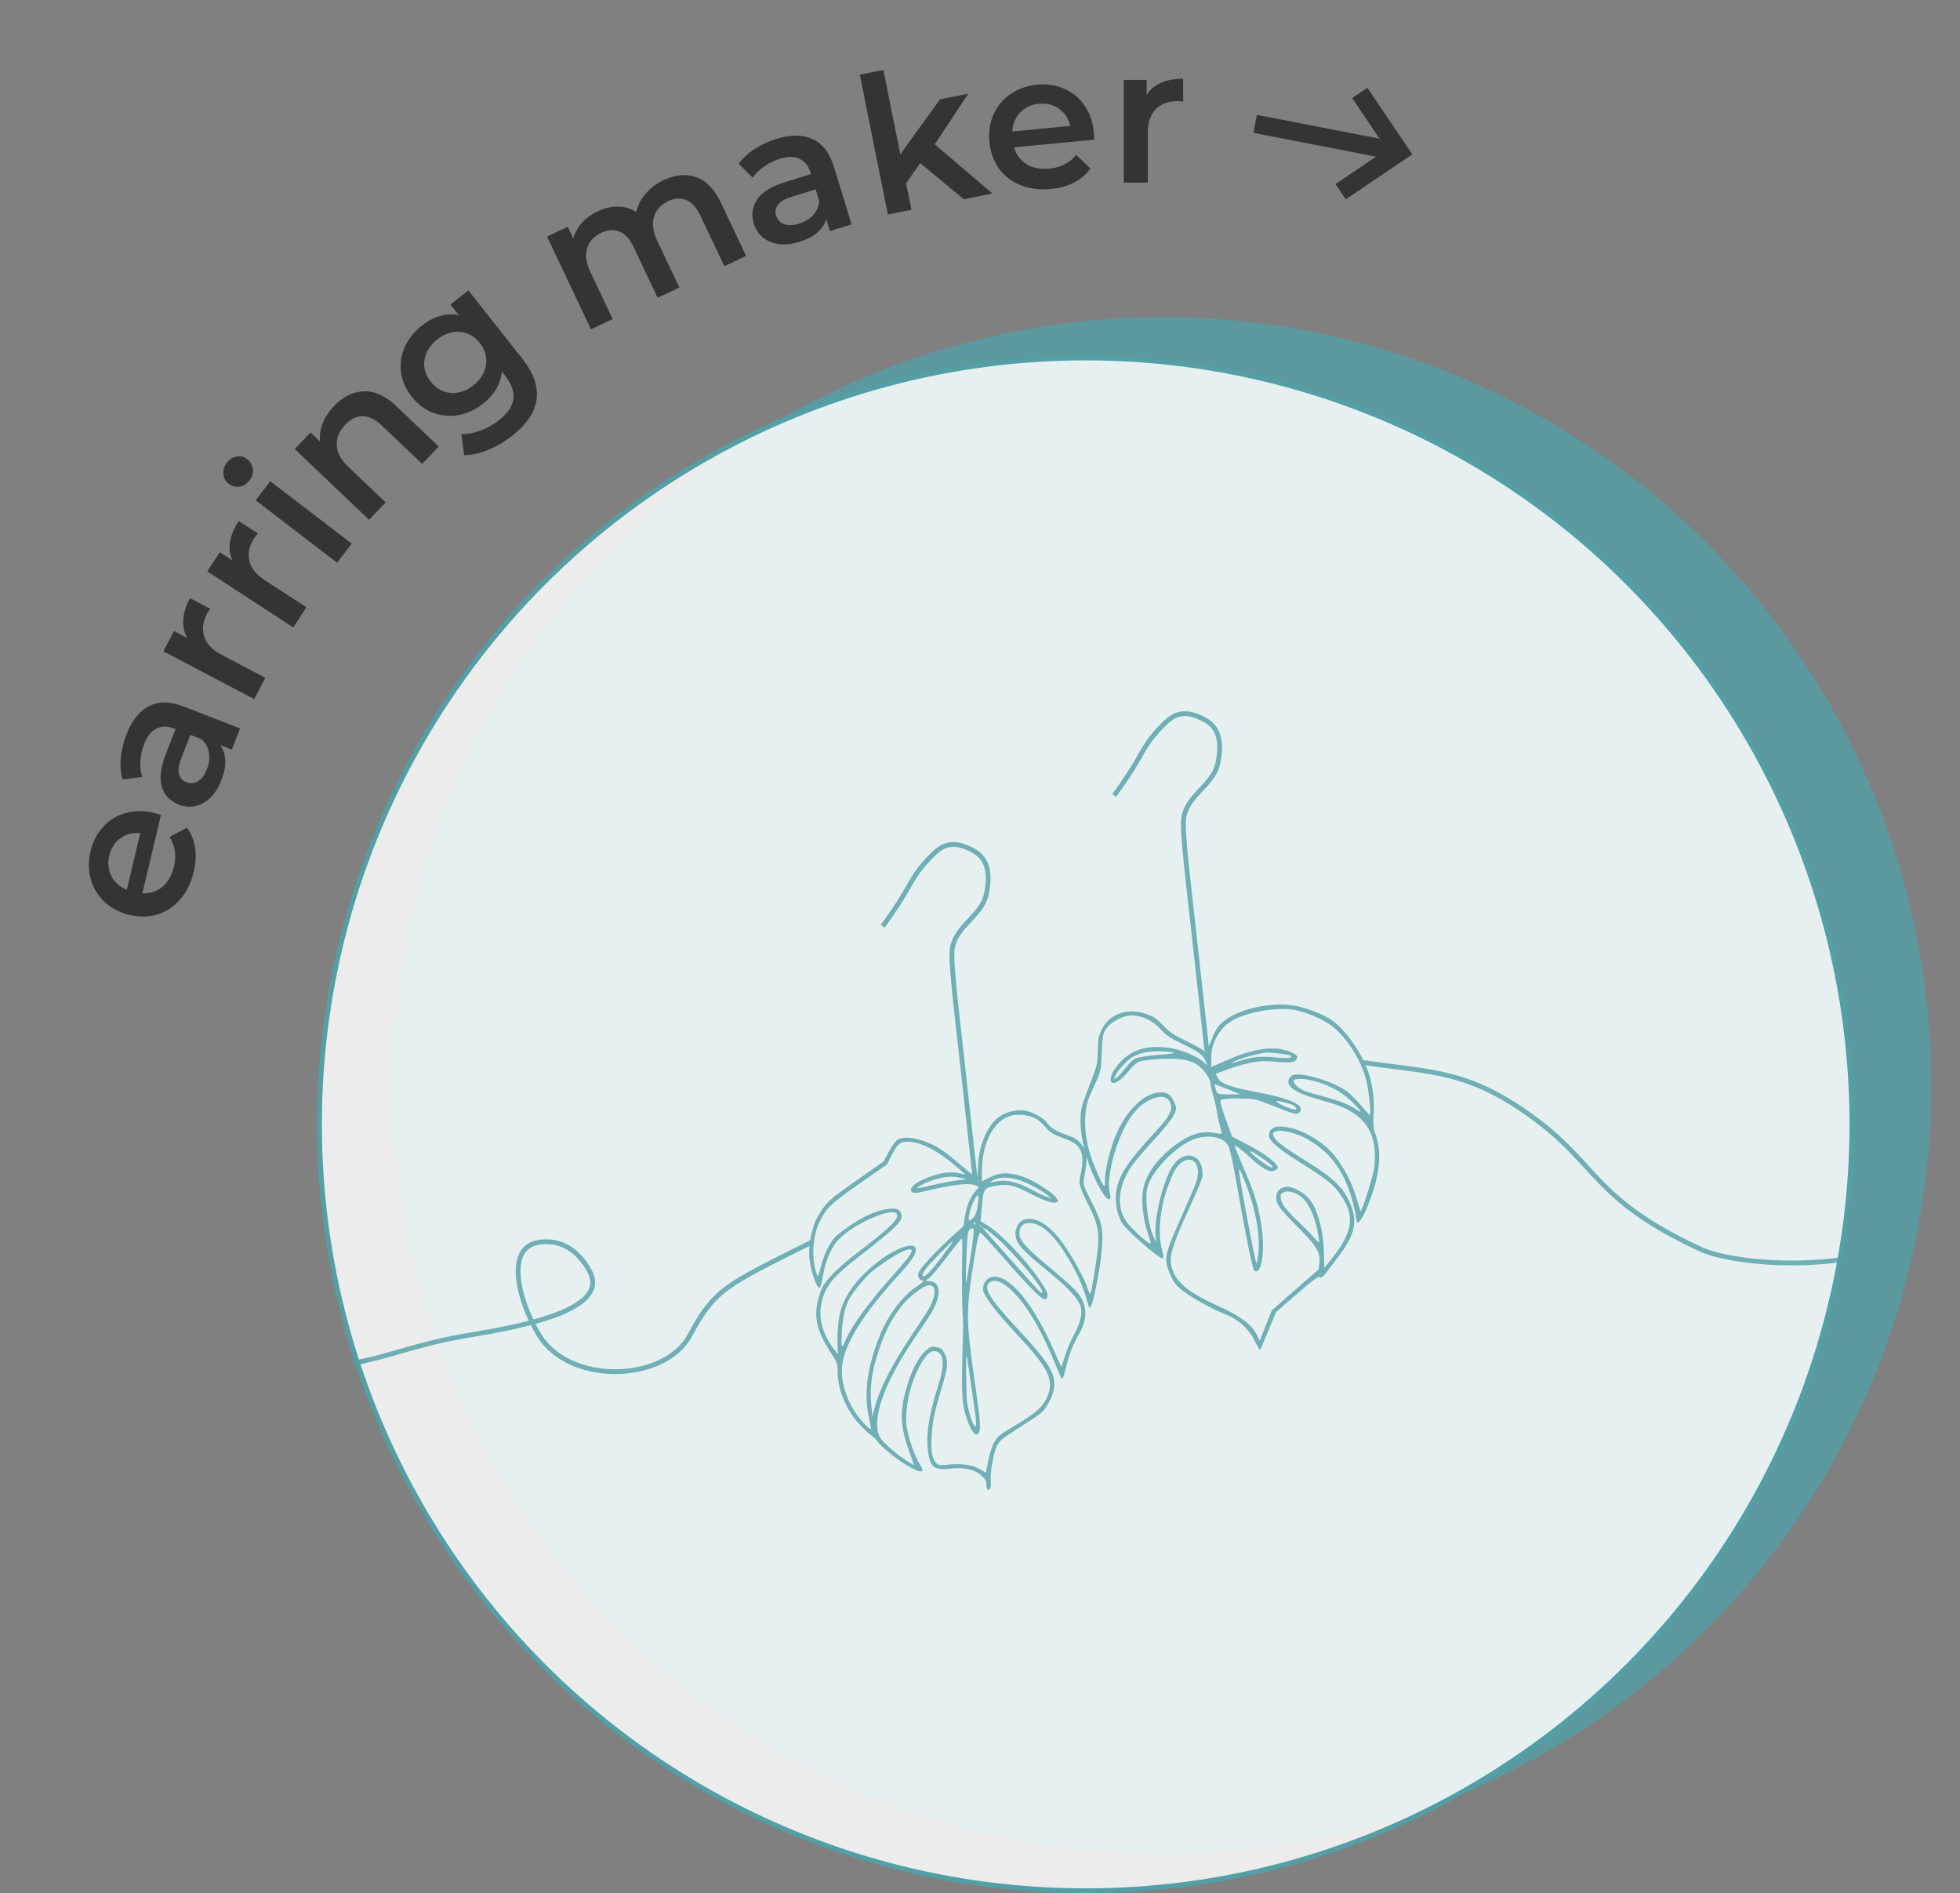 <svg width="204" height="197" viewBox="0 0 204 197" fill="none" xmlns="http://www.w3.org/2000/svg">
<rect x="0" y="0" width="204" height="197" fill="#808080" stroke="none"/>
<circle cx="121" cy="113" r="80" fill="#529FA6" fill-opacity="0.8"/>
<path d="M16.041 84.589C16.21 84.629 16.447 84.699 16.752 84.799L14.822 92.953C15.621 92.992 16.319 92.766 16.914 92.277C17.5 91.772 17.898 91.071 18.11 90.176C18.38 89.034 18.227 88.004 17.649 87.087L19.456 86.137C19.904 86.737 20.186 87.427 20.302 88.208C20.419 88.989 20.371 89.827 20.159 90.722C19.889 91.864 19.424 92.816 18.764 93.578C18.104 94.34 17.315 94.866 16.397 95.155C15.469 95.429 14.493 95.444 13.468 95.202C12.456 94.962 11.601 94.52 10.904 93.876C10.197 93.215 9.714 92.422 9.453 91.498C9.192 90.573 9.183 89.598 9.426 88.573C9.665 87.561 10.106 86.713 10.747 86.029C11.379 85.329 12.156 84.855 13.077 84.607C13.989 84.343 14.977 84.337 16.041 84.589ZM11.372 89.033C11.188 89.812 11.265 90.529 11.603 91.184C11.931 91.824 12.464 92.293 13.202 92.59L14.598 86.693C13.821 86.619 13.136 86.793 12.543 87.214C11.95 87.635 11.559 88.242 11.372 89.033Z" fill="#343434"/>
<path d="M13.164 76.411C13.735 74.945 14.525 73.965 15.534 73.471C16.534 72.959 17.743 72.98 19.159 73.532L24.991 75.806L24.134 78.005L22.923 77.532C23.246 77.988 23.422 78.528 23.45 79.155C23.47 79.763 23.335 80.441 23.044 81.186C22.753 81.931 22.375 82.535 21.909 82.997C21.43 83.454 20.906 83.751 20.338 83.888C19.762 84.006 19.188 83.954 18.617 83.732C17.722 83.383 17.137 82.775 16.859 81.909C16.574 81.025 16.71 79.868 17.267 78.44L18.27 75.868L18.12 75.81C17.425 75.539 16.808 75.542 16.271 75.819C15.738 76.084 15.312 76.626 14.993 77.446C14.775 78.005 14.646 78.591 14.607 79.206C14.573 79.808 14.638 80.356 14.803 80.85L12.752 81.102C12.557 80.425 12.498 79.679 12.572 78.864C12.647 78.048 12.844 77.231 13.164 76.411ZM21.537 80.04C21.765 79.457 21.835 78.89 21.749 78.341C21.655 77.775 21.396 77.302 20.971 76.922L19.816 76.471L18.879 78.875C18.356 80.217 18.535 81.059 19.417 81.403C19.84 81.568 20.24 81.531 20.62 81.293C20.999 81.054 21.305 80.637 21.537 80.04Z" fill="#343434"/>
<path d="M19.494 66.391C18.839 65.232 18.933 63.85 19.778 62.245L21.884 63.354C21.749 63.524 21.641 63.686 21.561 63.839C21.107 64.701 21.007 65.507 21.26 66.257C21.501 67.002 22.093 67.623 23.037 68.119L27.621 70.532L26.456 72.744L17.006 67.77L18.114 65.664L19.494 66.391Z" fill="#343434"/>
<path d="M24.182 58.313C23.637 57.099 23.86 55.732 24.85 54.213L26.844 55.513C26.694 55.669 26.572 55.821 26.477 55.966C25.945 56.781 25.77 57.574 25.952 58.345C26.123 59.109 26.655 59.782 27.548 60.365L31.888 63.194L30.522 65.288L21.576 59.455L22.875 57.462L24.182 58.313Z" fill="#343434"/>
<path d="M26.606 52.057L28.126 50.072L36.605 56.566L35.085 58.551L26.606 52.057ZM25.974 49.987C25.699 50.346 25.357 50.563 24.948 50.636C24.529 50.701 24.149 50.604 23.811 50.345C23.472 50.085 23.285 49.749 23.249 49.335C23.203 48.913 23.317 48.522 23.593 48.163C23.868 47.803 24.211 47.586 24.619 47.513C25.018 47.431 25.381 47.517 25.709 47.768C26.058 48.035 26.261 48.384 26.318 48.814C26.373 49.225 26.258 49.616 25.974 49.987Z" fill="#343434"/>
<path d="M34.767 42.253C35.695 41.278 36.724 40.766 37.855 40.719C38.985 40.672 40.111 41.182 41.231 42.248L45.665 46.466L43.942 48.278L39.74 44.28C39.064 43.636 38.405 43.313 37.764 43.31C37.113 43.298 36.507 43.587 35.946 44.176C35.312 44.843 35.014 45.562 35.052 46.334C35.081 47.098 35.472 47.838 36.225 48.555L40.137 52.277L38.414 54.088L30.677 46.726L32.317 45.002L33.317 45.953C33.244 45.314 33.332 44.68 33.581 44.051C33.829 43.422 34.224 42.823 34.767 42.253Z" fill="#343434"/>
<path d="M48.748 30.215L54.361 37.327C56.69 40.279 56.347 42.944 53.333 45.323C52.527 45.959 51.681 46.457 50.793 46.818C49.914 47.189 49.086 47.367 48.309 47.351L48.024 45.181C48.63 45.196 49.28 45.073 49.975 44.813C50.689 44.556 51.334 44.2 51.91 43.745C52.831 43.018 53.341 42.276 53.44 41.519C53.538 40.761 53.249 39.954 52.572 39.096L52.225 38.656C52.179 39.287 51.989 39.886 51.657 40.454C51.324 41.023 50.87 41.534 50.294 41.989C49.499 42.616 48.644 43.019 47.731 43.196C46.82 43.354 45.932 43.274 45.068 42.953C44.215 42.625 43.474 42.063 42.846 41.268C42.218 40.472 41.848 39.626 41.735 38.73C41.625 37.815 41.757 36.938 42.131 36.1C42.515 35.253 43.105 34.515 43.901 33.887C44.508 33.408 45.136 33.074 45.785 32.885C46.444 32.687 47.102 32.66 47.759 32.804L46.879 31.689L48.748 30.215ZM49.279 40.089C50.022 39.502 50.456 38.803 50.58 37.992C50.706 37.162 50.488 36.391 49.927 35.68C49.373 34.978 48.682 34.598 47.854 34.538C47.036 34.47 46.255 34.73 45.512 35.316C44.759 35.911 44.315 36.618 44.18 37.438C44.056 38.249 44.271 39.005 44.824 39.706C45.386 40.418 46.08 40.813 46.906 40.892C47.734 40.951 48.525 40.684 49.279 40.089Z" fill="#343434"/>
<path d="M69.075 18.744C70.293 18.169 71.425 18.068 72.473 18.443C73.514 18.805 74.369 19.692 75.036 21.102L77.653 26.634L75.393 27.703L72.913 22.46C72.514 21.617 72.028 21.072 71.454 20.827C70.876 20.57 70.237 20.607 69.537 20.937C68.778 21.297 68.289 21.838 68.071 22.561C67.846 23.271 67.954 24.091 68.393 25.019L70.71 29.918L68.451 30.987L65.97 25.744C65.571 24.901 65.085 24.356 64.512 24.111C63.933 23.854 63.294 23.891 62.595 24.221C61.824 24.586 61.326 25.124 61.102 25.835C60.889 26.54 61.006 27.363 61.45 28.303L63.768 33.202L61.508 34.271L56.941 24.617L59.093 23.599L59.674 24.829C59.831 24.224 60.126 23.678 60.56 23.193C60.994 22.707 61.542 22.308 62.205 21.994C62.928 21.652 63.633 21.488 64.318 21.503C65.01 21.501 65.644 21.688 66.221 22.064C66.379 21.369 66.706 20.735 67.202 20.162C67.692 19.576 68.316 19.104 69.075 18.744Z" fill="#343434"/>
<path d="M80.815 14.454C82.319 13.992 83.578 14.002 84.591 14.486C85.614 14.953 86.348 15.912 86.795 17.365L88.635 23.349L86.379 24.042L85.997 22.8C85.841 23.336 85.526 23.809 85.052 24.22C84.588 24.614 83.973 24.928 83.208 25.164C82.444 25.399 81.735 25.477 81.084 25.398C80.428 25.307 79.87 25.081 79.41 24.72C78.96 24.343 78.644 23.861 78.464 23.275C78.181 22.357 78.294 21.52 78.801 20.765C79.317 19.992 80.307 19.381 81.773 18.93L84.411 18.119L84.364 17.966C84.145 17.252 83.759 16.771 83.209 16.522C82.67 16.269 81.981 16.272 81.14 16.53C80.566 16.707 80.026 16.97 79.521 17.321C79.027 17.668 78.639 18.06 78.354 18.496L76.883 17.044C77.293 16.472 77.84 15.962 78.525 15.514C79.211 15.066 79.974 14.713 80.815 14.454ZM83.171 23.271C83.769 23.087 84.257 22.791 84.634 22.382C85.019 21.956 85.229 21.459 85.263 20.891L84.899 19.706L82.433 20.464C81.056 20.887 80.507 21.551 80.786 22.456C80.919 22.889 81.197 23.181 81.619 23.33C82.042 23.479 82.559 23.459 83.171 23.271Z" fill="#343434"/>
<path d="M95.784 16.973L94.307 19.064L94.862 21.829L92.411 22.321L89.491 7.771L91.942 7.279L93.705 16.064L97.839 10.339L100.781 9.749L97.289 15.019L103.294 20.137L100.313 20.736L95.784 16.973Z" fill="#343434"/>
<path d="M113.853 13.792C113.869 13.964 113.88 14.211 113.884 14.532L105.542 15.331C105.763 16.1 106.201 16.687 106.856 17.093C107.523 17.485 108.314 17.637 109.23 17.549C110.398 17.438 111.323 16.961 112.006 16.118L113.487 17.524C113.064 18.14 112.501 18.629 111.799 18.991C111.097 19.353 110.288 19.578 109.372 19.666C108.204 19.777 107.153 19.643 106.219 19.264C105.286 18.885 104.534 18.307 103.964 17.531C103.406 16.741 103.077 15.821 102.977 14.773C102.878 13.737 103.021 12.786 103.407 11.918C103.805 11.037 104.399 10.323 105.191 9.779C105.983 9.234 106.903 8.912 107.952 8.811C108.987 8.712 109.932 8.856 110.786 9.243C111.652 9.616 112.35 10.199 112.882 10.992C113.425 11.77 113.749 12.704 113.853 13.792ZM108.142 10.802C107.346 10.879 106.692 11.182 106.18 11.713C105.68 12.23 105.408 12.886 105.364 13.68L111.396 13.103C111.216 12.343 110.831 11.751 110.241 11.325C109.652 10.899 108.952 10.725 108.142 10.802Z" fill="#343434"/>
<path d="M119.342 9.88C120.062 8.76 121.329 8.2 123.142 8.2L123.142 10.58C122.929 10.54 122.736 10.52 122.562 10.52C121.589 10.52 120.829 10.807 120.282 11.38C119.736 11.94 119.462 12.753 119.462 13.82L119.462 19L116.962 19L116.962 8.32L119.342 8.32L119.342 9.88Z" fill="#343434"/>
<path d="M142.279 9.341L140.943 10.243L143.914 14.647L130.942 12.128L130.636 13.706L143.608 16.226L139.204 19.197L140.106 20.534L146.788 16.024L142.279 9.341Z" fill="#343434" stroke="#343434" stroke-width="0.3"/>
<circle cx="113" cy="117" r="79.75" fill="white" fill-opacity="0.85" stroke="#529FA6" stroke-width="0.5"/>
<mask id="mask0" style="mask-type:alpha" maskUnits="userSpaceOnUse" x="33" y="37" width="160" height="160">
<circle cx="113" cy="117" r="79.5" fill="#529FA6" fill-opacity="0.8" stroke="#529FA6"/>
</mask>
<g mask="url(#mask0)">
<path fill-rule="evenodd" clip-rule="evenodd" d="M134.311 104.587C131.727 104.322 128.647 105.109 127.21 106.403C126.692 106.87 126.496 107.189 126.054 108.295C125.542 109.576 125.514 109.616 125.296 109.356C125.172 109.209 124.367 108.754 123.508 108.347C122.18 107.717 121.813 107.47 121.054 106.698C120.256 105.884 120.056 105.756 119.142 105.464C117.26 104.864 115.438 105.544 114.671 107.133C114.35 107.797 114.274 108.207 114.256 109.37C114.235 110.74 114.2 110.881 113.353 113.056C112.529 115.172 112.472 115.397 112.461 116.554C112.439 118.812 113.326 121.77 114.704 124.039C115.299 125.018 115.763 125.065 115.504 124.119C115.26 123.228 115.567 121.152 116.217 119.304C117.212 116.47 118.403 114.91 120.032 114.307C120.966 113.962 121.553 114.126 121.82 114.807C122.089 115.492 121.738 116.175 120.348 117.675C117.393 120.865 116.497 122.197 116.207 123.832C116.003 124.984 116.26 126.443 116.821 127.322C117.321 128.102 120.74 131.056 121.023 130.951C121.117 130.916 121.093 130.556 120.971 130.151C120.44 128.403 120.728 125.559 121.681 123.129C122.15 121.933 122.389 121.5 122.771 121.146C124.072 119.942 125.163 121.2 124.472 123.107C124.318 123.532 123.599 125.201 122.875 126.816C121.207 130.536 121.111 131.028 121.759 132.539C122.122 133.384 122.382 133.734 123.058 134.28C123.937 134.991 126.117 136.198 127.568 136.778C128.929 137.322 129.995 138.291 130.591 139.525C130.873 140.108 131.134 140.533 131.171 140.469C131.208 140.405 131.591 139.494 132.022 138.445L132.806 136.537L134.99 134.64C136.598 133.242 137.226 132.782 137.376 132.892C137.522 133 137.696 132.886 137.997 132.483C138.226 132.176 138.828 131.38 139.334 130.714C141.023 128.493 141.328 127.088 140.527 125.221C139.799 123.523 138.773 122.559 135.629 120.617C133.561 119.341 132.734 118.699 132.563 118.236C132.434 117.891 132.448 117.86 132.782 117.736C133.339 117.529 134.708 117.829 135.805 118.398C138.829 119.967 140.461 122.565 141.201 126.987C141.254 127.307 141.279 127.306 141.582 126.984C142.035 126.5 142.981 124.062 143.29 122.577C143.696 120.634 143.635 119.254 143.08 117.772C142.958 117.445 142.902 116.745 142.956 116.216C143.095 114.877 142.919 113.144 142.512 111.847C141.863 109.772 140.232 107.364 138.703 106.225C137.741 105.507 135.639 104.724 134.311 104.587ZM138.718 106.834C140.246 108.069 141.641 110.288 142.188 112.351C142.437 113.291 142.712 115.762 142.599 116.045C142.582 116.087 142.183 115.659 141.712 115.095C141.241 114.531 140.549 113.841 140.175 113.562C138.876 112.594 135.808 111.632 134.672 111.837C134.447 111.877 134.245 112.059 134.144 112.311C133.82 113.122 134.997 113.835 137.924 114.599C141.932 115.645 143.464 117.705 143.036 121.473C142.936 122.356 141.704 126.267 141.6 126.032C141.575 125.976 141.355 125.26 141.111 124.441C140.622 122.796 139.468 120.763 138.434 119.727C137.375 118.666 135.698 117.687 134.44 117.397C132.893 117.04 132.186 117.242 132.074 118.072C131.996 118.645 132.893 119.438 135.413 121.026C138.265 122.823 138.792 123.249 139.582 124.4C141.088 126.592 140.798 128.295 138.422 131.211L137.826 131.942L137.803 130.55C137.76 128.043 137.142 125.767 136.212 124.694C135.641 124.034 134.475 123.432 133.892 123.495C132.833 123.61 132.499 124.635 133.194 125.638C133.412 125.954 134.28 126.897 135.121 127.735C137.006 129.612 137.443 130.323 137.334 131.335L137.253 132.081L134.814 134.217L132.374 136.354L131.741 137.939L131.107 139.525L130.879 139.039C130.308 137.822 129.223 137.002 126.605 135.812C123.801 134.537 122.526 133.513 122.043 132.15C121.59 130.87 121.85 129.944 123.963 125.298C125.094 122.811 125.195 122.525 125.157 121.919C125.04 120.071 123.31 119.64 122.159 121.173C121.16 122.502 120.103 126.629 120.273 128.537L120.336 129.251L120.125 128.83C119.51 127.6 119.129 124.81 119.413 123.606C119.756 122.148 121.703 119.937 123.591 118.861C125.198 117.945 127.26 118.128 127.859 119.24C128 119.501 128.362 121.141 128.663 122.885C129.586 128.232 130.348 132.011 130.538 132.187C131.278 132.871 131.714 130.106 131.284 127.457C130.94 125.338 130.579 124.176 129.464 121.595C128.922 120.341 128.493 119.279 128.51 119.235C128.556 119.121 129.386 119.757 130.253 120.568C131.317 121.564 132.159 122.024 132.584 121.841C132.769 121.762 132.945 121.637 132.974 121.565C133.142 121.144 131.563 119.955 129.39 118.867L128.245 118.293L127.592 116.513C127.232 115.533 126.972 114.646 127.015 114.54C127.095 114.34 128.015 114.264 129.717 114.317C130.57 114.344 131.022 114.471 132.807 115.184C134.641 115.917 134.931 115.996 135.162 115.83C135.353 115.692 135.409 115.553 135.367 115.322C135.267 114.776 133.681 114.185 130.925 113.667C128.036 113.125 127.077 112.781 126.757 112.174L126.53 111.744L127.424 111.406C129.366 110.67 130.954 110.341 132.112 110.434C134.228 110.604 134.646 110.59 134.85 110.342C135.168 109.954 135.037 109.752 134.264 109.443C132.655 108.8 130.623 109.058 127.854 110.256L126.084 111.022L126.062 110.179C126.022 108.641 126.849 107.078 128.131 106.269C129.499 105.407 132.512 104.814 134.401 105.037C135.675 105.187 137.748 106.049 138.718 106.834ZM134.343 110.023C134.27 110.11 133.636 110.123 132.933 110.052C131.249 109.882 130.505 109.948 129.006 110.401C128.154 110.659 127.957 110.683 128.385 110.479C129.225 110.078 131.143 109.559 131.882 109.534C132.381 109.517 133.892 109.697 134.349 109.829C134.419 109.849 134.416 109.936 134.343 110.023ZM140.217 114.202C141.096 114.94 141.979 115.971 141.424 115.611C140.33 114.901 139.502 114.564 137.639 114.069C135.919 113.612 135.497 113.453 135.091 113.11C134.45 112.568 134.493 112.285 135.221 112.274C136.733 112.25 138.878 113.078 140.217 114.202ZM120.805 107.102C121.409 107.767 121.765 108.01 122.934 108.559C124.695 109.387 125.22 109.764 125.46 110.376L125.651 110.861L125.171 110.439C124.522 109.866 122.771 109.176 121.584 109.024C119.043 108.701 117.333 109.376 116.047 111.21C115.569 111.892 115.453 112.547 115.787 112.68C116.092 112.802 116.818 112.279 117.447 111.485C117.816 111.018 118.316 110.566 118.563 110.476C119.225 110.235 121.822 110.084 122.908 110.224C123.467 110.296 124.084 110.479 124.415 110.671C125.162 111.106 125.916 112.079 125.975 112.684C126.001 112.954 126.15 113.604 126.306 114.129C126.462 114.653 126.613 115.323 126.641 115.617C126.67 115.911 126.804 116.548 126.939 117.032C127.074 117.516 127.174 117.938 127.162 117.968C127.15 117.998 126.895 117.975 126.597 117.916C125.175 117.636 124.055 117.931 122.563 118.981C120.622 120.347 119.319 122.069 118.99 123.707C118.754 124.878 118.974 126.98 119.479 128.373C119.702 128.988 119.818 129.465 119.736 129.433C119.244 129.236 117.535 127.619 117.133 126.97C116.128 125.349 116.454 123.092 117.983 121.072C118.4 120.522 119.416 119.345 120.241 118.457C121.067 117.57 121.915 116.514 122.126 116.111C122.491 115.416 122.495 115.343 122.201 114.66C121.855 113.852 121.436 113.602 120.571 113.686C118.937 113.845 117.099 115.725 116.076 118.284C115.486 119.762 114.984 121.902 114.999 122.88C115.009 123.49 115.001 123.505 114.795 123.261C114.678 123.121 114.26 122.202 113.867 121.219C113.072 119.232 112.788 117.376 113.008 115.616C113.111 114.791 113.29 114.249 113.86 113.034C114.581 111.499 114.582 111.494 114.677 109.515C114.768 107.61 114.79 107.509 115.232 106.932C115.781 106.214 117.079 105.601 117.92 105.662C119.028 105.741 120.019 106.236 120.805 107.102ZM120.577 109.767C119.526 109.843 118.449 110.01 118.183 110.138C117.918 110.266 117.449 110.711 117.141 111.128C116.834 111.544 116.437 111.981 116.259 112.097L115.936 112.309L116.056 112.009C116.259 111.5 117.116 110.512 117.711 110.1C118.462 109.579 119.608 109.333 120.951 109.402C122.739 109.495 122.611 109.619 120.577 109.767ZM134.769 115.143C135.18 115.524 134.824 115.568 133.999 115.239C132.837 114.774 132.457 114.404 133.382 114.638C134.44 114.906 134.559 114.949 134.769 115.143ZM128.226 113.88C126.714 113.901 126.668 113.886 126.528 113.312L126.402 112.792L127.748 113.33L129.094 113.868L128.226 113.88ZM131.41 120.544C132.425 121.238 132.795 121.67 132.158 121.415C131.76 121.256 130.078 119.951 130.124 119.837C130.168 119.727 130.409 119.859 131.41 120.544ZM129.54 122.856C130.749 125.909 131.251 128.825 130.921 130.878C130.866 131.222 130.799 131.494 130.773 131.484C130.715 131.46 130.243 129.126 129.633 125.842C129.058 122.749 128.887 121.625 128.996 121.669C129.044 121.688 129.289 122.222 129.54 122.856ZM135.662 124.742C136.262 125.332 136.877 126.722 137.122 128.05C137.24 128.688 137.323 129.245 137.306 129.288C137.288 129.332 137.016 129.074 136.701 128.716C136.386 128.358 135.699 127.658 135.173 127.161C133.846 125.906 133.357 125.263 133.303 124.702C133.26 124.265 133.294 124.204 133.666 124.044C134.16 123.833 135.054 124.145 135.662 124.742Z" fill="#529FA6"/>
<path fill-rule="evenodd" clip-rule="evenodd" d="M92.512 119.853L91.953 120.877L89.175 122.817C86.22 124.88 85.96 125.126 85.05 126.72C84.488 127.704 84.105 129.731 84.25 130.962C84.422 132.436 85.049 134.181 85.337 133.991C85.399 133.95 85.548 133.363 85.667 132.688C85.916 131.275 86.385 130.114 87.064 129.236C88.316 127.616 92.816 125.522 93.341 126.315C93.645 126.775 92.649 127.756 89.257 130.34C87.416 131.743 86.116 133.016 85.621 133.904C85.476 134.162 85.244 134.857 85.104 135.447C84.701 137.152 85.097 138.681 86.496 140.805C87.129 141.768 87.188 141.927 87.18 142.633C87.159 144.472 87.985 146.556 89.336 148.072C89.803 148.597 90.392 149.165 90.645 149.335C90.898 149.505 91.202 149.79 91.32 149.969C91.675 150.505 93.19 151.757 94.264 152.4C95.855 153.354 96.382 153.353 95.753 152.399C95.21 151.576 94.524 149.609 94.354 148.391C94.105 146.608 94.805 143.639 95.904 141.812C96.473 140.869 96.916 140.507 97.388 140.604C98.262 140.782 98.35 142.014 97.644 144.209C96.711 147.108 96.388 149.089 96.568 150.819C96.759 152.653 97.203 153.031 98.927 152.825C100.305 152.66 101.453 152.909 102.118 153.516C102.575 153.934 102.658 154.073 102.659 154.424C102.662 154.945 102.778 155.127 103.011 154.972C103.111 154.906 103.16 154.559 103.119 154.2C103.018 153.304 103.424 151.041 103.806 150.365C104.09 149.863 104.336 149.671 106.318 148.405C108.453 147.04 108.529 146.979 108.983 146.238C109.611 145.212 109.813 144.449 109.693 143.553C109.549 142.478 108.645 141.209 105.993 138.358C102.901 135.033 102.25 133.935 103.055 133.402C103.7 132.976 104.823 133.626 106.138 135.185C107.243 136.495 108.606 138.949 109.68 141.559C110.072 142.514 110.42 143.336 110.454 143.387C110.586 143.59 110.709 143.305 110.977 142.176C111.273 140.924 111.702 139.848 112.372 138.675C113.146 137.318 113.164 136.019 112.424 134.89C112.022 134.277 111.378 133.679 108.61 131.348C106.868 129.881 106.17 129.094 106.117 128.536C106.035 127.669 106.465 127.201 107.283 127.269C108.7 127.386 110.239 129.041 111.921 132.258C112.499 133.364 112.774 134.082 113.298 135.857C113.465 136.426 113.7 135.816 114.118 133.726C114.646 131.078 114.849 128.953 114.681 127.803C114.601 127.254 114.329 126.495 113.923 125.688C112.622 123.102 112.691 123.355 112.928 122.033C113.188 120.579 113.135 119.932 112.7 119.275C112.298 118.666 111.845 118.361 110.875 118.043C109.98 117.751 109.279 117.304 108.962 116.825C108.62 116.308 107.347 115.63 106.562 115.547C105.63 115.449 104.545 115.758 103.847 116.322C102.642 117.297 101.784 119.517 101.78 121.671C101.778 122.322 101.717 122.581 101.58 122.511C101.471 122.455 100.731 121.856 99.935 121.181C98.252 119.752 97.61 119.319 96.521 118.879C95.186 118.339 93.937 118.237 93.375 118.621C93.208 118.735 92.82 119.29 92.512 119.853ZM94.565 118.804C95.85 118.832 97.657 119.767 99.471 121.344L100.485 122.225L99.808 122.076C99.436 121.995 98.808 121.975 98.413 122.032C96.779 122.27 94.885 123.176 94.822 123.748C94.778 124.149 95.126 124.225 96.014 124.011C99.284 123.223 100.83 123.046 101.59 123.372C101.926 123.516 101.93 123.543 101.645 123.828C101.055 124.419 100.624 125.375 100.452 126.476L100.277 127.592L99.049 128.7C97.392 130.196 95.703 132.031 95.595 132.452C95.493 132.85 95.667 133.179 96.019 133.251C96.209 133.29 96.085 133.419 95.46 133.832C93.975 134.814 92.469 136.791 91.612 138.886C90.239 142.24 89.871 145.08 90.474 147.669C90.588 148.157 90.671 148.63 90.66 148.719C90.648 148.809 90.303 148.522 89.893 148.083C88.479 146.569 87.598 144.442 87.621 142.6C87.65 140.25 89.532 137.077 93.455 132.764C94.903 131.172 95.328 130.543 95.315 130.009C95.296 129.162 93.457 129.733 91.528 131.185C89.139 132.982 87.669 135.043 87.338 137.06C87.231 137.71 87.156 138.846 87.171 139.585L87.199 140.929L86.682 140.232C85.586 138.755 85.163 137.057 85.511 135.527C85.889 133.866 86.691 132.861 89.186 130.924C93.382 127.667 94.05 127 93.808 126.313C93.634 125.816 93.317 125.696 92.45 125.799C91.223 125.945 89.799 126.587 88.231 127.7C86.946 128.614 86.791 128.767 86.284 129.635C85.981 130.153 85.6 131.115 85.439 131.773C85.159 132.916 85.138 132.95 84.993 132.541C84.469 131.071 84.557 128.838 85.195 127.394C85.912 125.773 86.357 125.332 89.482 123.148L92.32 121.164L92.82 120.184C93.418 119.009 93.702 118.785 94.565 118.804ZM105.527 116.036C106.31 115.918 107.413 116.122 107.948 116.484C108.166 116.631 108.569 117.009 108.843 117.323C109.344 117.897 109.579 118.03 111.109 118.607C112.6 119.17 112.944 120.124 112.448 122.323C112.246 123.215 112.319 123.459 113.49 125.798C114.214 127.245 114.403 128.183 114.28 129.717C114.178 130.973 113.598 134.555 113.484 134.631C113.439 134.66 113.287 134.343 113.146 133.927C112.721 132.677 111.197 130.032 110.202 128.816C108.91 127.239 107.599 126.558 106.557 126.925C106.023 127.113 105.603 127.892 105.694 128.529C105.831 129.498 106.298 130.011 109.227 132.412C111.298 134.11 112.261 135.18 112.495 136.038C112.683 136.731 112.409 137.778 111.704 139.058C111.397 139.617 111.002 140.562 110.828 141.157C110.654 141.752 110.492 142.233 110.468 142.227C110.444 142.22 110.159 141.596 109.834 140.839C107.537 135.494 104.822 132.312 103.079 132.925C102.597 133.094 102.272 133.663 102.326 134.243C102.382 134.848 103.681 136.544 105.911 138.922C109.129 142.355 109.734 143.593 109.021 145.29C108.558 146.394 107.965 146.936 105.771 148.26C103.98 149.341 103.858 149.437 103.489 150.058C103.275 150.419 102.99 151.284 102.855 151.981L102.611 153.247L101.91 152.842C101.168 152.413 99.931 152.255 98.589 152.418C97.733 152.522 97.573 152.473 97.264 152.011C96.982 151.589 96.885 150.758 96.964 149.435C97.054 147.943 97.268 146.901 97.954 144.621C98.665 142.263 98.724 141.649 98.319 140.856C98.068 140.364 97.95 140.268 97.477 140.172C97.001 140.075 96.858 140.116 96.425 140.478C95.546 141.213 94.737 142.851 94.191 145C93.665 147.072 93.766 148.586 94.589 150.917L95.144 152.492L94.351 151.991C93.381 151.379 91.989 150.182 91.661 149.677C90.823 148.389 91.424 145.69 93.305 142.288C94.054 140.933 94.633 140.023 96.09 137.907C97.198 136.297 97.583 135.513 97.681 134.662C97.773 133.87 97.443 133.368 96.796 133.315L96.304 133.274L96.675 133.029C96.878 132.894 97.715 131.903 98.533 130.825C99.352 129.748 100.059 128.874 100.105 128.883C100.151 128.892 100.172 129.616 100.151 130.49C100.095 132.834 100.12 135.816 100.206 136.934C100.248 137.474 100.25 138.665 100.21 139.58C100.096 142.215 100.102 145.013 100.224 145.95C100.421 147.471 101.184 149.28 101.623 149.266C102.036 149.254 102.099 148.541 101.848 146.685C101.701 145.597 101.394 143.344 101.167 141.68C100.557 137.215 100.589 135.884 101.429 130.782C101.79 128.585 101.903 128.173 102.103 128.316C102.235 128.41 103.048 129.293 103.91 130.277C106.694 133.456 108.273 135.095 108.62 135.166C108.92 135.228 108.953 135.203 109.02 134.876C109.081 134.574 108.947 134.302 108.168 133.15C106.751 131.052 104.084 128.279 102.695 127.46L102.06 127.085L102.206 125.455C102.37 123.606 102.4 123.572 104.033 123.336C104.982 123.199 105.732 123.402 107.225 124.201C107.793 124.505 108.602 124.864 109.022 125C110.384 125.439 110.462 124.889 109.17 123.954C107.874 123.015 106.703 122.434 105.662 122.214C104.566 121.982 103.897 122.07 102.903 122.575L102.196 122.934L102.202 121.866C102.218 118.712 103.577 116.33 105.527 116.036ZM96.959 122.84C98.118 122.45 99.063 122.353 99.85 122.54L100.584 122.714L99.604 122.835C99.065 122.901 97.935 123.115 97.093 123.31C96.251 123.505 95.524 123.658 95.478 123.65C95.285 123.614 96.292 123.064 96.959 122.84ZM101.811 122.836C101.834 122.869 101.824 122.915 101.791 122.938C101.757 122.96 101.711 122.951 101.689 122.917C101.666 122.883 101.676 122.837 101.709 122.815C101.743 122.792 101.789 122.802 101.811 122.836ZM104.194 122.562C104.548 122.506 105.268 122.572 105.795 122.709C106.686 122.94 108.461 123.864 109.129 124.443L109.418 124.693L108.965 124.551C108.716 124.473 108.117 124.194 107.634 123.93C105.818 122.939 104.724 122.693 103.416 122.98C102.969 123.078 102.961 123.073 103.249 122.874C103.416 122.758 103.841 122.618 104.194 122.562ZM101.828 124.463C101.862 124.515 101.829 124.976 101.754 125.486C101.662 126.103 101.499 126.527 101.266 126.752C101.074 126.938 100.883 127.04 100.841 126.977C100.733 126.814 101.016 125.669 101.321 125.032C101.598 124.454 101.727 124.31 101.828 124.463ZM93.953 130.224C95.433 129.61 95.187 130.239 93.005 132.641C90.444 135.462 88.496 138.159 87.895 139.718C87.607 140.465 87.533 140.146 87.62 138.532C87.699 137.074 87.989 135.859 88.447 135.071C88.844 134.386 89.971 133.013 90.586 132.463C91.374 131.759 93.231 130.523 93.953 130.224ZM101.522 127.294C101.506 127.369 101.433 127.418 101.358 127.403C101.283 127.387 101.296 127.326 101.386 127.266C101.476 127.207 101.537 127.219 101.522 127.294ZM98.107 130.68C96.811 132.406 96.123 133.077 96.022 132.71C95.954 132.46 96.48 131.799 97.881 130.379C99.54 128.696 99.568 128.733 98.107 130.68ZM101.325 127.84C101.446 127.896 101.054 130.792 100.564 133.46C100.507 133.768 100.515 132.805 100.584 130.893C100.627 129.703 100.695 128.565 100.736 128.364C100.819 127.959 101.08 127.726 101.325 127.84ZM102.12 127.576C102.142 127.609 102.133 127.655 102.099 127.678C102.065 127.7 102.019 127.691 101.997 127.657C101.975 127.623 101.984 127.577 102.018 127.555C102.051 127.533 102.097 127.542 102.12 127.576ZM103.861 128.906C105.759 130.628 108.65 134.105 108.484 134.465C108.392 134.663 108.346 134.616 105.314 131.203C103.982 129.704 102.736 128.302 102.546 128.089C102.199 127.701 102.199 127.701 102.582 127.897C102.794 128.005 103.369 128.459 103.861 128.906ZM96.673 133.742C97.184 133.695 97.401 134.211 97.193 134.975C96.983 135.742 96.653 136.312 94.932 138.871C92.821 142.01 91.524 144.559 91.025 146.549L90.808 147.413L90.689 146.255C90.527 144.673 90.669 143.24 91.158 141.516C91.866 139.018 92.73 137.24 93.947 135.779C94.737 134.83 96.125 133.793 96.673 133.742ZM100.788 142.154C100.864 142.727 101.077 144.194 101.262 145.414C101.654 148 101.689 148.648 101.424 148.377C101.191 148.139 100.746 146.695 100.647 145.858C100.558 145.101 100.514 141.085 100.595 141.101C100.625 141.107 100.712 141.581 100.788 142.154Z" fill="#529FA6"/>
<path d="M101.558 123.253C101.558 123.253 100.659 115.056 100.073 109.812C99.612 105.694 99.071 101.232 99.071 99.272C99.071 96.469 102.149 95.469 102.657 93.056C103.057 91.16 102.944 89.415 101.329 88.528C99.327 87.43 98.207 87.803 97.088 88.922C95.392 90.618 95.13 91.312 94.103 93.056C93.112 94.741 91.865 96.383 91.865 96.383" stroke="#529FA6" stroke-width="0.5"/>
<path d="M125.651 109.642C125.651 109.642 124.752 101.445 124.166 96.201C123.706 92.083 123.165 87.621 123.165 85.661C123.165 82.859 126.242 81.858 126.751 79.445C127.15 77.549 127.038 75.805 125.422 74.918C123.421 73.819 122.301 74.192 121.182 75.311C119.485 77.007 119.223 77.701 118.197 79.445C117.206 81.13 115.959 82.772 115.959 82.772" stroke="#529FA6" stroke-width="0.5"/>
<path d="M84.48 129.264C75.527 133.74 74.408 134.113 71.796 138.963C69.185 143.812 59.349 144.165 56.129 138.963C54.135 135.742 52.379 129.799 56.129 129.264C58.454 128.931 60.227 130.186 61.351 132.248C63.59 136.351 54.196 138.041 48.668 138.963C41.953 140.082 39.244 141.91 33 142.32" stroke="#529FA6" stroke-width="0.5"/>
<path d="M141.854 110.558C148.963 111.613 152.672 111.304 159.387 116.154C166.451 121.256 165.729 124.734 176.92 129.957C180.109 131.445 189.344 132.331 196.691 129.957" stroke="#529FA6" stroke-width="0.5"/>
</g>
</svg>
